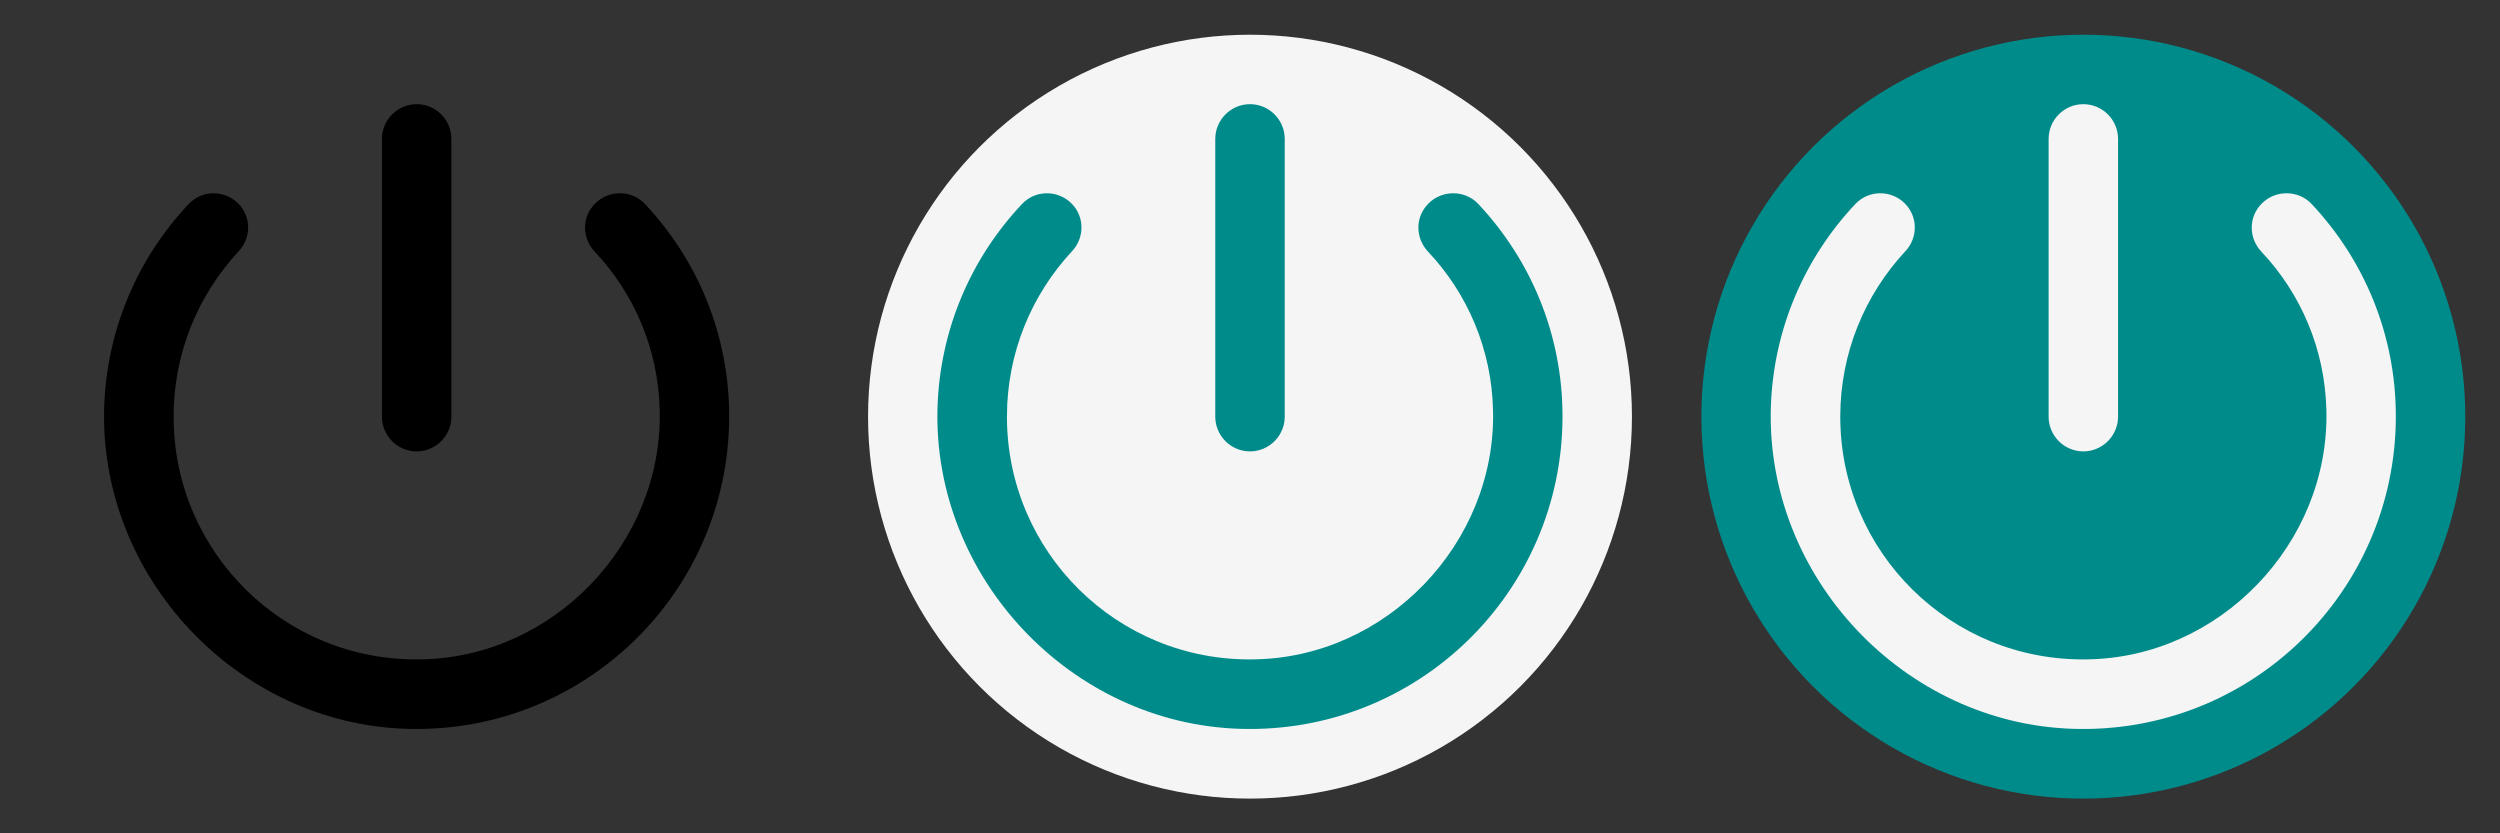 <?xml version="1.0" encoding="UTF-8" standalone="no"?>
<svg
   xmlns:dc="http://purl.org/dc/elements/1.1/"
   xmlns:cc="http://creativecommons.org/ns#"
   xmlns:rdf="http://www.w3.org/1999/02/22-rdf-syntax-ns#"
   xmlns:svg="http://www.w3.org/2000/svg"
   xmlns="http://www.w3.org/2000/svg"
   xmlns:sodipodi="http://sodipodi.sourceforge.net/DTD/sodipodi-0.dtd"
   xmlns:inkscape="http://www.inkscape.org/namespaces/inkscape"
   width="72"
   height="24"
   viewBox="0 0 72 24"
   version="1.1"
   id="svg6"
   sodipodi:docname="power.sprite.svg"
   inkscape:version="0.92.3 (2405546, 2018-03-11)">
  <rect x="0" y="0" width="72" height="24" fill="#333333" stroke="none"/>
  <defs
     id="defs10" />
  <sodipodi:namedview
     pagecolor="#ffffff"
     bordercolor="#666666"
     borderopacity="1"
     objecttolerance="10"
     gridtolerance="10"
     guidetolerance="10"
     inkscape:pageopacity="0"
     inkscape:pageshadow="2"
     inkscape:window-width="1863"
     inkscape:window-height="1025"
     id="namedview8"
     showgrid="false"
     inkscape:zoom="9.8333333"
     inkscape:cx="12"
     inkscape:cy="12"
     inkscape:window-x="57"
     inkscape:window-y="27"
     inkscape:window-maximized="1"
     inkscape:current-layer="svg6" />
  <path
     d="M 0,0 H 24 V 24 H 0 Z"
     id="path2"
     inkscape:connector-curvature="0"
     style="fill:none" />
  <path
     d="m 12,3 c -0.55,0 -1,0.45 -1,1 v 8 c 0,0.55 0.45,1 1,1 0.55,0 1,-0.45 1,-1 V 4 C 13,3.45 12.55,3 12,3 Z m 5.14,2.86 c -0.39,0.39 -0.38,1 -0.01,1.39 1.13,1.2 1.83,2.8 1.87,4.57 0.09,3.83 -3.08,7.13 -6.91,7.17 C 8.18,19.05 5,15.9 5,12 5,10.16 5.71,8.49 6.87,7.24 7.24,6.85 7.24,6.24 6.86,5.86 6.46,5.46 5.81,5.47 5.43,5.88 3.98,7.42 3.07,9.47 3,11.74 c -0.14,4.88 3.83,9.1 8.71,9.25 5.1,0.16 9.29,-3.93 9.29,-9 C 21,9.62 20.08,7.48 18.58,5.88 18.2,5.47 17.54,5.46 17.14,5.86 Z"
     id="path4"
     inkscape:connector-curvature="0" />
  <g
     id="g911"
     transform="translate(24)">
    <path
       id="path2-3"
       d="M 0,0 H 24 V 24 H 0 Z"
       inkscape:connector-curvature="0"
       style="fill:none" />
    <g
       style="display:inline"
       inkscape:label="background"
       id="layer1">
      <circle
         r="11"
         cy="12"
         cx="12"
         id="path822"
         style="fill:#f5f5f5;fill-opacity:1;stroke:none;stroke-width:1.041;stroke-linecap:round;stroke-linejoin:miter;stroke-miterlimit:4;stroke-dasharray:none;stroke-opacity:1" />
    </g>
    <g
       style="display:inline"
       inkscape:label="image"
       id="layer2">
      <path
         style="fill:#008b8b;fill-opacity:1"
         id="path4-5"
         d="m 12,3 c -0.55,0 -1,0.45 -1,1 v 8 c 0,0.55 0.45,1 1,1 0.55,0 1,-0.45 1,-1 V 4 C 13,3.45 12.55,3 12,3 Z m 5.14,2.86 c -0.39,0.39 -0.38,1 -0.01,1.39 1.13,1.2 1.83,2.8 1.87,4.57 0.09,3.83 -3.08,7.13 -6.91,7.17 C 8.18,19.05 5,15.9 5,12 5,10.16 5.71,8.49 6.87,7.24 7.24,6.85 7.24,6.24 6.86,5.86 6.46,5.46 5.81,5.47 5.43,5.88 3.98,7.42 3.07,9.47 3,11.74 c -0.14,4.88 3.83,9.1 8.71,9.25 5.1,0.16 9.29,-3.93 9.29,-9 C 21,9.62 20.08,7.48 18.58,5.88 18.2,5.47 17.54,5.46 17.14,5.86 Z"
         inkscape:connector-curvature="0" />
    </g>
  </g>
  <g
     id="g955"
     transform="translate(48)">
    <path
       id="path2-2"
       d="M 0,0 H 24 V 24 H 0 Z"
       inkscape:connector-curvature="0"
       style="fill:none" />
    <g
       style="display:inline"
       inkscape:label="background"
       id="layer1-7">
      <circle
         r="11"
         cy="12"
         cx="12"
         id="path822-0"
         style="fill:#008b8b;fill-opacity:1;stroke:none;stroke-width:1.041;stroke-linecap:round;stroke-linejoin:miter;stroke-miterlimit:4;stroke-dasharray:none;stroke-opacity:1" />
    </g>
    <g
       style="display:inline"
       inkscape:label="image"
       id="layer2-9">
      <path
         style="fill:#f5f5f5;fill-opacity:1"
         id="path4-3"
         d="m 12,3 c -0.55,0 -1,0.45 -1,1 v 8 c 0,0.55 0.45,1 1,1 0.55,0 1,-0.45 1,-1 V 4 C 13,3.45 12.55,3 12,3 Z m 5.14,2.86 c -0.39,0.39 -0.38,1 -0.01,1.39 1.13,1.2 1.83,2.8 1.87,4.57 0.09,3.83 -3.08,7.13 -6.91,7.17 C 8.18,19.05 5,15.9 5,12 5,10.16 5.71,8.49 6.87,7.24 7.24,6.85 7.24,6.24 6.86,5.86 6.46,5.46 5.81,5.47 5.43,5.88 3.98,7.42 3.07,9.47 3,11.74 c -0.14,4.88 3.83,9.1 8.71,9.25 5.1,0.16 9.29,-3.93 9.29,-9 C 21,9.62 20.08,7.48 18.58,5.88 18.2,5.47 17.54,5.46 17.14,5.86 Z"
         inkscape:connector-curvature="0" />
    </g>
  </g>
</svg>
